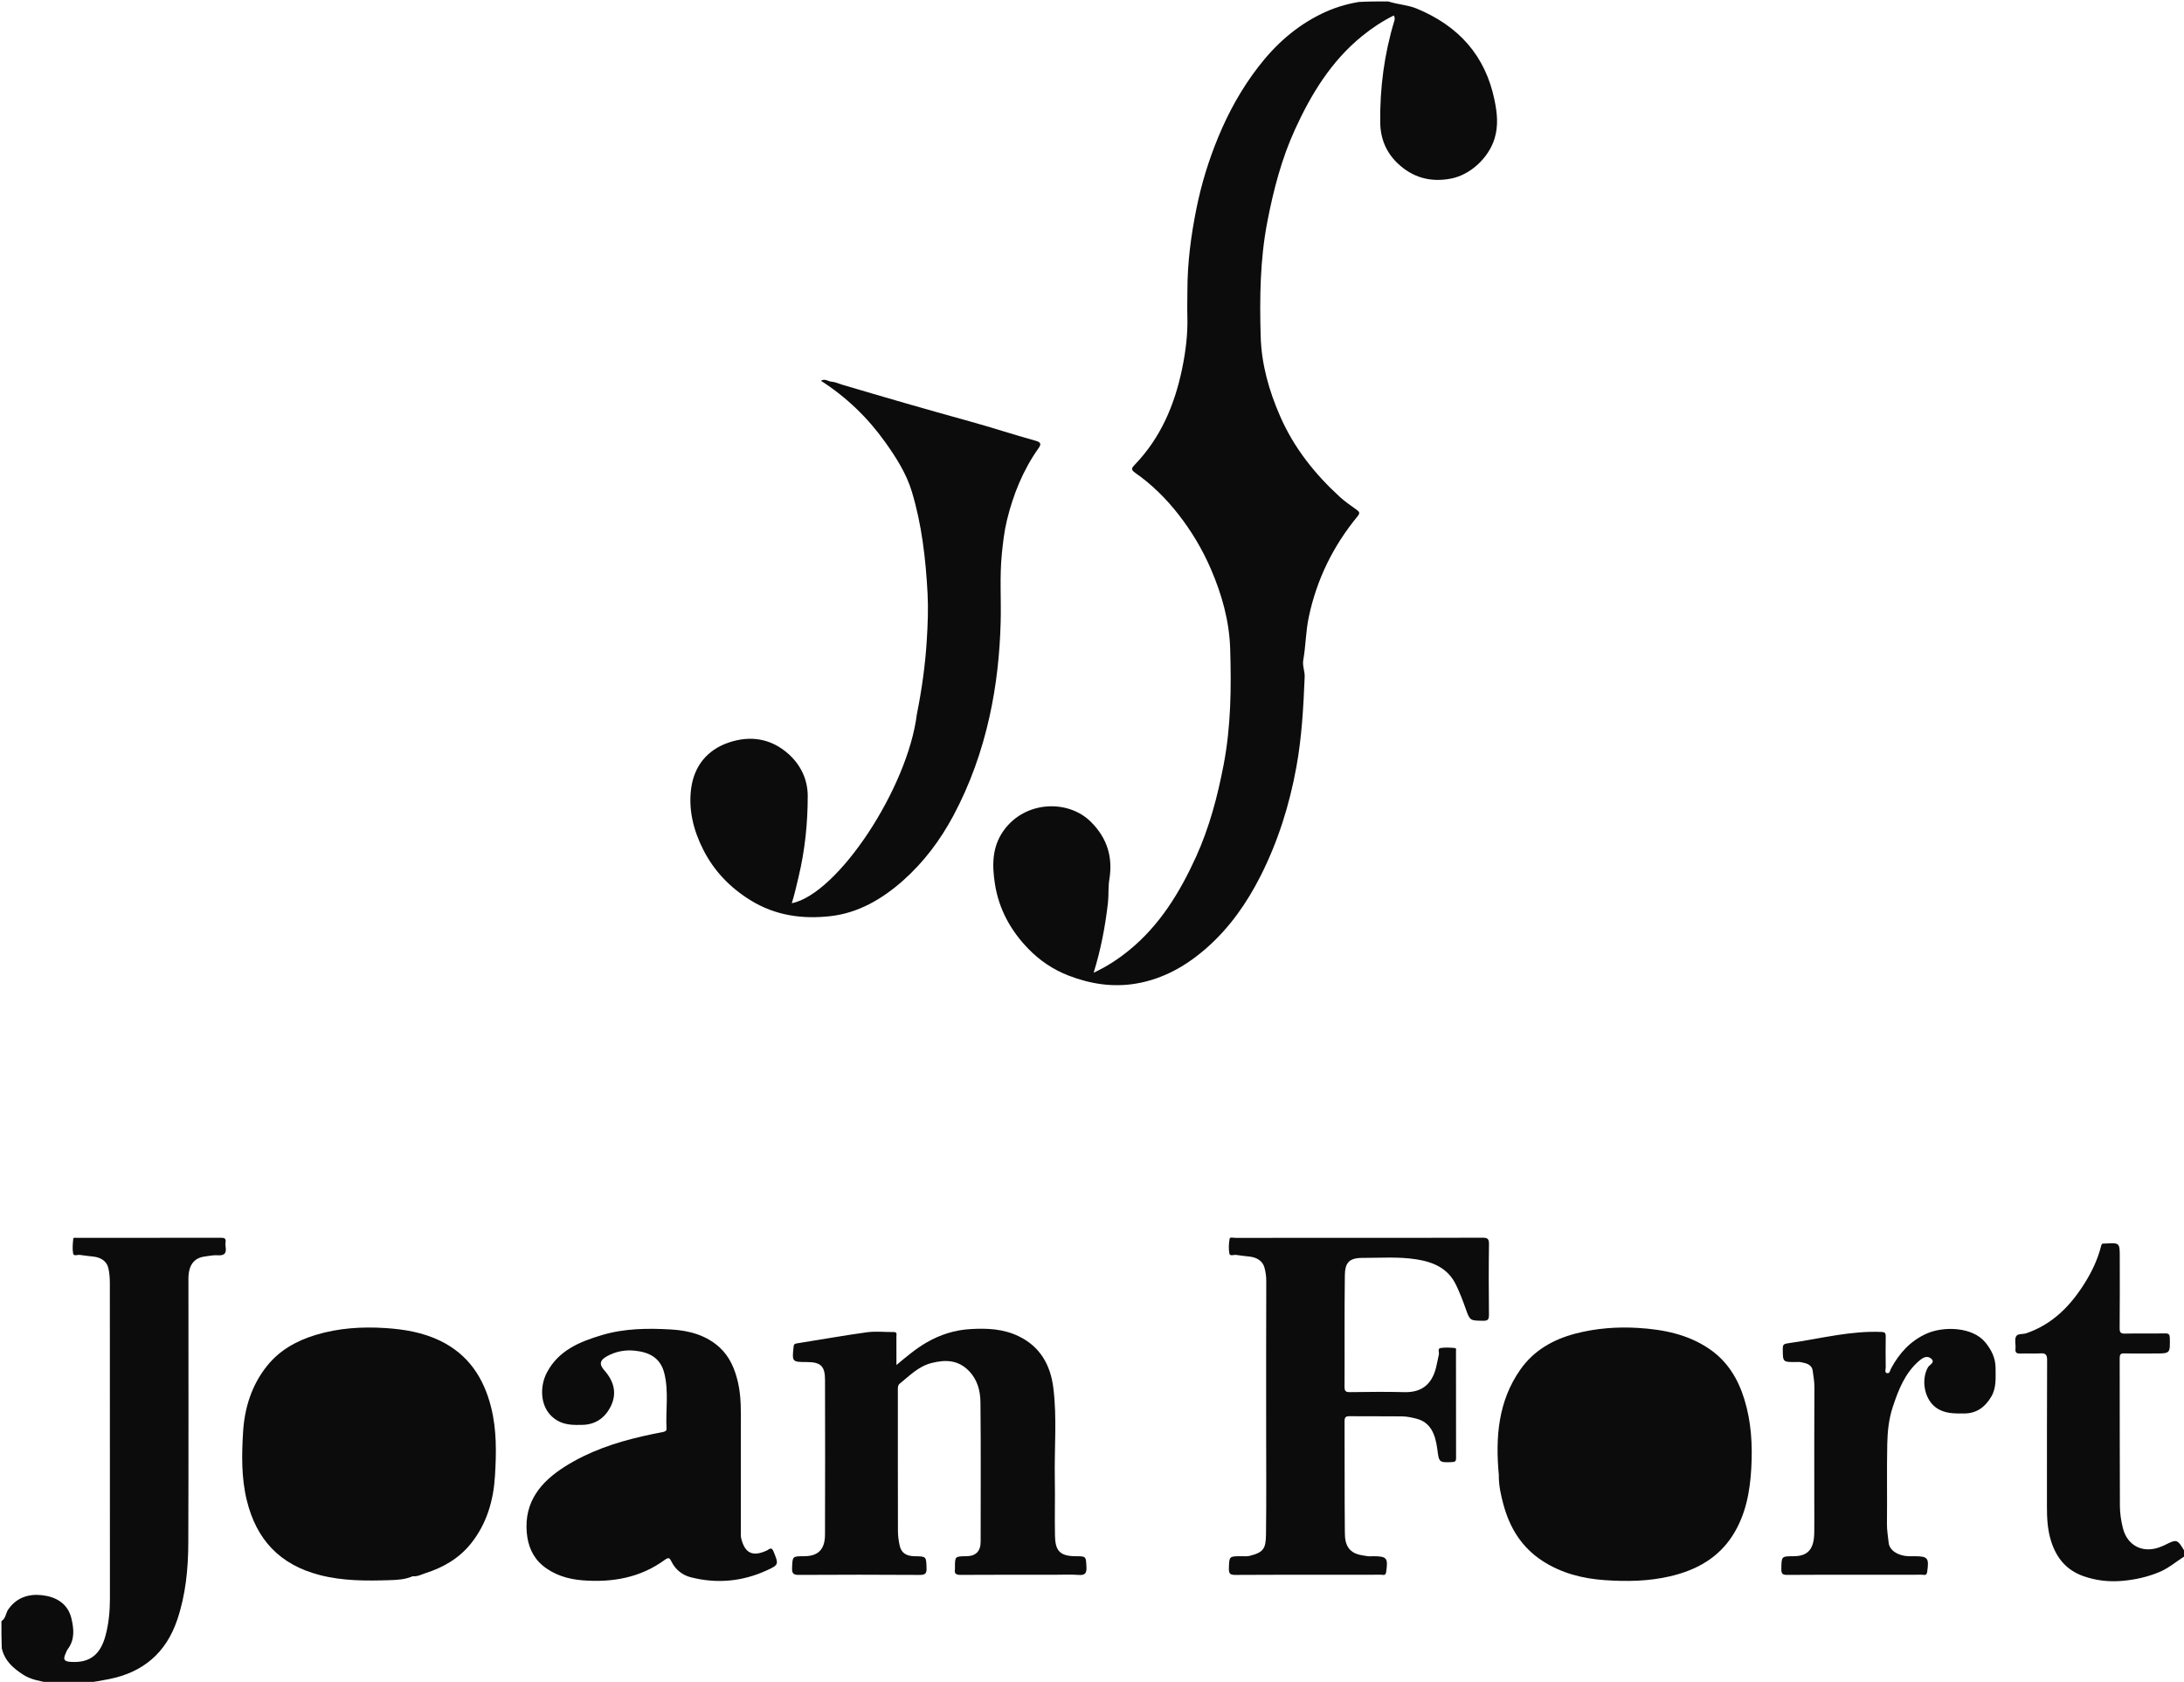 <svg version="1.1" id="Layer_1" xmlns="http://www.w3.org/2000/svg" xmlns:xlink="http://www.w3.org/1999/xlink" x="0px" y="0px"
	 width="100%" viewBox="0 0 1530 1178" enable-background="new 0 0 1530 1178" xml:space="preserve">
<path fill="" opacity="1" stroke="none" 
	d="
M1530.585,1089.867 
	C1531,1118.159 1530.922,1146.318 1531.095,1174.476 
	C1531.117,1178.167 1530.336,1179.099 1526.526,1179.098 
	C1249.104,1178.991 971.682,1179 694.26,1179 
	C483.486,1179 272.711,1179 61.469,1179 
	C61.672,1176 64.285,1176.701 66.224,1176.422 
	C76.166,1174.993 85.985,1173.054 94.88,1168.169 
	C110.54,1159.567 119.851,1146.069 124.427,1129.03 
	C128.515,1113.81 130.352,1098.236 130.411,1082.571 
	C130.64,1021.76 130.503,960.947 130.508,900.135 
	C130.508,896.972 130.419,893.804 131.091,890.676 
	C132.604,883.635 136.341,879.967 143.48,878.816 
	C146.601,878.314 149.752,877.971 152.889,877.559 
	C155.994,877.151 156.478,875.15 156.435,872.567 
	C156.391,869.9 155.136,868.573 152.468,868.557 
	C151.803,868.553 151.137,868.503 150.47,868.502 
	C119.814,868.49 89.158,868.493 58.502,868.502 
	C55.603,868.503 52.639,868.326 52.546,872.585 
	C52.482,875.519 53.36,877.319 56.603,877.657 
	C59.746,877.984 62.905,878.322 66.014,878.895 
	C73.017,880.183 76.448,883.825 77.551,890.764 
	C78.181,894.722 78.515,898.684 78.514,902.7 
	C78.489,974.841 78.539,1046.983 78.445,1119.124 
	C78.432,1129.122 77.675,1139.124 74.409,1148.705 
	C70.603,1159.873 62.907,1165.612 52.237,1165.456 
	C44.232,1165.34 42.147,1162.083 45.997,1155.13 
	C48.417,1150.761 49.613,1146.295 49.538,1141.309 
	C49.371,1130.31 44.026,1122.927 33.644,1119.774 
	C23.393,1116.662 12.346,1120.412 6.615,1128.829 
	C5.15,1130.981 4.626,1133.875 1.45,1135.042 
	C1,758.579 1.009,382.158 0.888,5.736 
	C0.887,1.655 1.735,0.89 5.762,0.891 
	C320.862,1.01 635.962,1 951.531,1 
	C952.039,3.22 950.148,3.124 948.842,3.401 
	C912.693,11.071 889.119,34.868 870.604,64.843 
	C851.733,95.394 841.718,129.117 836.395,164.366 
	C834.457,177.205 833.589,190.132 833.155,203.142 
	C832.645,218.384 833.943,233.681 831.381,248.886 
	C827.686,270.823 820.963,291.563 808.977,310.444 
	C805.649,315.686 801.24,320.029 797.278,324.739 
	C794.924,327.538 795.104,329.454 798.075,331.684 
	C817.6,346.341 832.675,364.832 843.971,386.353 
	C854.05,405.554 860.723,425.882 862.385,447.655 
	C865.102,483.25 863.414,518.563 854.959,553.351 
	C846.028,590.096 831.299,624.085 806.161,652.896 
	C796.428,664.052 784.846,672.971 771.834,680.03 
	C771.395,680.268 770.949,680.504 770.48,680.671 
	C769.099,681.164 767.613,682.144 766.281,680.929 
	C765.141,679.889 765.801,678.402 766.1,677.149 
	C767.413,671.641 769.038,666.219 770.28,660.684 
	C774.015,644.047 775.733,627.155 776.572,610.194 
	C777.608,589.263 764.629,571.255 745.805,567.13 
	C716.138,560.63 696.965,585.058 697.029,605.564 
	C697.143,641.935 724.246,676.647 759.436,685.564 
	C787.463,692.667 812.473,686.615 835.482,669.976 
	C853.54,656.918 866.862,639.765 877.688,620.587 
	C895.811,588.483 905.417,553.707 909.917,517.278 
	C911.39,505.356 911.199,493.363 912.604,481.461 
	C913.212,476.31 911.662,471.136 911.848,466.04 
	C912.194,456.583 912.738,447.095 914.397,437.734 
	C919.17,410.805 929.88,386.51 946.65,364.885 
	C950.885,359.424 950.78,359.418 945.542,355.3 
	C910.995,328.139 889.959,292.942 883.145,249.482 
	C881.73,240.457 881.75,231.258 881.58,222.089 
	C881.124,197.523 882.709,173.165 887.545,149.053 
	C893.861,117.563 904.611,87.754 921.884,60.554 
	C934.179,41.193 949.336,24.543 969.535,13.028 
	C970.258,12.616 970.947,12.136 971.7,11.782 
	C973.34,11.01 975.115,9.719 976.831,10.993 
	C978.554,12.272 977.989,14.327 977.48,16.101 
	C972.825,32.337 970.232,48.951 968.645,65.72 
	C967.861,74.013 967.537,82.463 968.668,90.67 
	C970.773,105.947 979.474,116.877 993.958,122.102 
	C1008.909,127.495 1022.834,124.935 1034.762,113.857 
	C1047.211,102.295 1049.111,87.952 1046.179,72.113 
	C1039.696,37.108 1013.83,10.766 978.935,3.829 
	C976.879,3.42 974.524,3.686 972.973,1.396 
	C1157.451,1 1341.902,1.02 1526.353,0.876 
	C1530.623,0.873 1531.097,2.008 1531.096,5.85 
	C1530.993,365.921 1531,725.992 1531,1086.531 
	C1528.921,1087.209 1527.984,1085.618 1527.245,1084.23 
	C1525.256,1080.495 1522.645,1080.533 1519.379,1082.387 
	C1516.325,1084.121 1513.058,1085.367 1509.576,1086.001 
	C1498.566,1088.008 1490.169,1083.116 1486.545,1072.517 
	C1484.252,1065.812 1483.679,1058.78 1483.637,1051.822 
	C1483.438,1019.505 1483.529,987.186 1483.565,954.869 
	C1483.573,947.336 1484.357,946.602 1491.893,946.557 
	C1499.056,946.514 1506.222,946.42 1513.381,946.595 
	C1517.355,946.691 1518.68,944.97 1518.579,941.207 
	C1518.447,936.28 1517.998,935.539 1513.306,935.479 
	C1505.811,935.384 1498.313,935.524 1490.817,935.425 
	C1484.613,935.344 1483.62,934.379 1483.583,928.047 
	C1483.486,911.722 1483.601,895.396 1483.501,879.071 
	C1483.486,876.481 1484.568,873.097 1480.173,872.505 
	C1475.704,871.904 1473.793,872.882 1472.287,877.314 
	C1467.219,892.229 1459.141,905.388 1448.437,916.807 
	C1440.125,925.676 1430.132,932.277 1418.239,935.562 
	C1415.413,936.342 1413.458,937.468 1413.434,940.881 
	C1413.403,945.477 1414.095,946.425 1418.783,946.532 
	C1422.446,946.616 1426.112,946.548 1429.777,946.585 
	C1433.434,946.622 1435.346,948.302 1435.392,952.037 
	C1435.414,953.869 1435.451,955.701 1435.451,957.534 
	C1435.454,992.017 1435.473,1026.501 1435.429,1060.984 
	C1435.423,1065.857 1435.985,1070.637 1437.197,1075.323 
	C1442.118,1094.354 1454.272,1104.012 1473.897,1105.668 
	C1492.964,1107.277 1510.233,1103.114 1525.676,1091.715 
	C1527.02,1090.723 1528.397,1089.768 1530.585,1089.867 
z"/>
<path fill="#0C0C0C" opacity="1" stroke="none" 
	d="
M972.531,1 
	C979.295,3.216 986.087,3.393 992.326,5.961 
	C1021.656,18.033 1040.631,38.79 1047.042,70.353 
	C1048.843,79.216 1049.757,87.872 1047.089,96.821 
	C1043.06,110.337 1030.337,122.4 1016.49,125.088 
	C1001.917,127.918 989.307,124.23 978.885,114.175 
	C971.079,106.643 967.07,97.091 966.924,85.875 
	C966.608,61.543 969.766,37.754 976.831,14.473 
	C977.162,13.382 977.24,12.204 976.404,10.847 
	C968.446,14.797 961.105,19.652 954.198,25.265 
	C932.562,42.847 918.491,65.945 907.147,90.79 
	C897.77,111.329 892.128,133.074 887.834,155.286 
	C882.687,181.907 882.415,208.716 883.163,235.554 
	C883.707,255.082 888.977,273.685 896.853,291.674 
	C906.543,313.807 921.154,332.084 938.78,348.188 
	C942.353,351.452 946.441,354.161 950.362,357.03 
	C952.315,358.46 952.978,359.279 950.975,361.712 
	C933.901,382.459 922.407,405.878 916.838,432.319 
	C914.738,442.287 914.77,452.399 913,462.335 
	C912.286,466.345 914.147,470.142 913.986,474.091 
	C913.126,495.196 911.99,516.22 908.193,537.12 
	C903.323,563.927 895.246,589.549 882.958,613.796 
	C873.545,632.369 861.683,649.336 846.091,663.264 
	C831.694,676.126 815.258,685.631 795.923,688.909 
	C779.665,691.666 763.961,689.244 748.558,683.303 
	C737.714,679.12 728.327,672.703 720.484,664.646 
	C708.127,651.95 699.69,636.798 696.955,618.865 
	C694.967,605.828 694.955,593.256 703.001,581.895 
	C717.987,560.738 748.299,559.715 764.279,575.687 
	C775.657,587.058 779.754,600.36 777.128,616.141 
	C776.242,621.458 776.79,626.941 776.165,632.394 
	C774.289,648.773 771.254,664.859 766.158,681.294 
	C775.378,677.03 783.322,671.801 790.795,665.735 
	C812.441,648.163 826.526,625.066 837.845,600.211 
	C847.2,579.67 852.93,557.962 857.2,535.724 
	C862.378,508.752 862.631,481.613 861.8,454.453 
	C861.204,434.973 855.981,416.318 848.176,398.305 
	C842.223,384.568 834.626,371.906 825.507,360.234 
	C816.881,349.195 806.886,339.273 795.328,331.228 
	C792.109,328.988 792.707,327.845 794.828,325.646 
	C813.029,306.782 822.821,283.802 828.094,258.465 
	C830.643,246.22 832.177,233.894 831.809,221.471 
	C831.63,215.435 831.833,209.459 831.834,203.456 
	C831.839,184.04 834.358,164.917 838.172,146.007 
	C841.633,128.849 846.784,112.111 853.513,95.859 
	C860.77,78.332 869.841,61.991 881.438,46.918 
	C893.587,31.127 907.998,18.264 925.957,9.569 
	C934.106,5.624 942.693,2.911 951.861,1.384 
	C958.688,1 965.375,1 972.531,1 
z"/>
<path fill="#0C0C0C" opacity="1" stroke="none" 
	d="
M1,1135.468 
	C4.145,1133.509 3.987,1129.893 5.683,1127.417 
	C11.617,1118.749 20.337,1116.245 29.511,1117.301 
	C39.049,1118.399 47.54,1123.001 50.049,1133.624 
	C51.785,1140.976 52.498,1148.451 47.444,1155.124 
	C46.776,1156.005 46.442,1157.143 45.97,1158.17 
	C44.057,1162.331 44.88,1163.683 49.504,1164 
	C63.387,1164.952 70.43,1158.387 73.859,1145.823 
	C76.174,1137.34 77.01,1128.51 77.008,1119.652 
	C76.994,1046.182 77.015,972.711 76.956,899.241 
	C76.953,895.496 76.755,891.641 75.857,888.033 
	C74.617,883.052 70.36,880.767 65.742,880.173 
	C62.521,879.758 59.244,879.496 56.021,878.968 
	C54.36,878.696 51.612,880.128 51.223,877.977 
	C50.615,874.62 50.995,871.039 51.321,867.588 
	C51.413,866.618 53.06,867.016 54.005,867.015 
	C87.658,866.997 121.311,867.023 154.964,866.952 
	C157.323,866.947 158.361,867.538 158.022,869.986 
	C157.886,870.966 157.874,872.001 158.022,872.978 
	C158.673,877.297 157.84,879.597 152.499,879.219 
	C149.578,879.012 146.335,879.667 143.28,880.1 
	C135.65,881.182 132.004,886.43 132.003,895.672 
	C131.997,957.314 132.145,1018.956 131.91,1080.597 
	C131.841,1098.851 130.101,1116.989 124.169,1134.5 
	C116.29,1157.759 100.255,1171.367 76.276,1176.093 
	C71.304,1177.073 66.368,1177.975 61.156,1178.603 
	C55.645,1179 50.29,1179 44.468,1179 
	C41.921,1177.969 39.721,1178.67 37.289,1178.777 
	C36.556,1179 36.111,1179 35.333,1179 
	C28.601,1177.468 21.946,1176.684 16.262,1172.988 
	C9.334,1168.484 3.174,1163.316 1.222,1154.301 
	C1,1147.979 1,1141.958 1,1135.468 
z"/>
<path fill="#0C0C0C" opacity="1" stroke="none" 
	d="
M1531,1089.625 
	C1524.725,1093.576 1519.263,1098.42 1512.451,1101.21 
	C1504.292,1104.553 1496.001,1106.413 1487.16,1107.232 
	C1477.543,1108.122 1468.457,1107.088 1459.533,1103.957 
	C1447.673,1099.796 1440.607,1091.285 1436.857,1079.321 
	C1434.351,1071.325 1433.971,1063.313 1433.982,1055.12 
	C1434.025,1020.971 1433.918,986.821 1434.108,952.673 
	C1434.131,948.589 1432.889,947.666 1429.15,947.926 
	C1424.674,948.238 1420.155,947.866 1415.664,948.051 
	C1413.052,948.159 1411.632,947.731 1411.943,944.64 
	C1412.224,941.835 1411.202,938.618 1412.256,936.251 
	C1413.338,933.824 1417.014,934.699 1419.478,933.854 
	C1438.243,927.423 1450.977,914.144 1461.062,897.707 
	C1465.884,889.845 1469.708,881.595 1471.943,872.653 
	C1472.25,871.425 1472.607,870.941 1473.784,871.002 
	C1474.116,871.019 1474.451,871.017 1474.783,870.998 
	C1485,870.398 1485,870.397 1485,880.793 
	C1485,897.284 1485.094,913.777 1484.918,930.267 
	C1484.884,933.413 1485.743,934.145 1488.787,934.076 
	C1498.111,933.867 1507.445,934.102 1516.77,933.936 
	C1519.448,933.888 1520.022,934.74 1520.068,937.288 
	C1520.261,948.002 1520.353,948 1509.7,948 
	C1502.537,948 1495.37,948.13 1488.213,947.934 
	C1485.497,947.859 1484.944,948.784 1484.949,951.308 
	C1485.025,985.79 1484.915,1020.273 1485.092,1054.754 
	C1485.119,1059.908 1485.925,1065.166 1487.153,1070.184 
	C1490.323,1083.131 1501.958,1088.504 1514.391,1083.119 
	C1514.986,1082.861 1515.599,1082.639 1516.179,1082.35 
	C1525.203,1077.858 1525.202,1077.856 1530.655,1086.906 
	C1531,1087.75 1531,1088.5 1531,1089.625 
z"/>
<path fill="" opacity="1" stroke="none" 
	d="
M1,1154.469 
	C4.403,1157.743 5.734,1162.75 9.62,1166.413 
	C16.015,1172.44 23.395,1175.592 31.784,1176.943 
	C32.984,1177.136 33.993,1177.314 34.889,1178.625 
	C24.579,1179 14.156,1178.91 3.737,1179.069 
	C1.408,1179.105 0.86,1178.642 0.927,1176.275 
	C1.129,1169.167 1,1162.05 1,1154.469 
z"/>
<path fill="" opacity="1" stroke="none" 
	d="
M37.437,1179 
	C39.055,1177.086 41.459,1178.249 43.865,1178.618 
	C41.958,1179 39.917,1179 37.437,1179 
z"/>
<path fill="#0C0C0C" opacity="1" stroke="none" 
	d="
M642.296,500.318 
	C645.811,482.818 648.217,465.611 649.275,448.125 
	C649.927,437.34 650.383,426.553 649.816,415.865 
	C648.535,391.678 645.81,367.536 638.774,344.284 
	C634.953,331.657 627.748,320.346 620.04,309.567 
	C607.836,292.502 592.983,278.161 575.112,266.71 
	C577.949,264.898 580.146,267.171 582.524,267.327 
	C585.023,267.491 587.451,268.693 589.915,269.424 
	C619.622,278.238 649.38,286.869 679.256,295.104 
	C694.722,299.367 709.968,304.432 725.436,308.692 
	C729.415,309.788 729.462,311.232 727.566,313.902 
	C716.704,329.203 709.807,346.293 705.407,364.366 
	C703.533,372.068 702.637,380.015 701.838,387.977 
	C700.24,403.909 701.451,419.826 701.019,435.74 
	C700.415,457.978 698.085,479.93 693.251,501.737 
	C687.848,526.109 679.629,549.314 667.906,571.253 
	C658.772,588.348 647.23,603.785 632.697,616.692 
	C618.093,629.663 601.327,639.468 581.804,641.681 
	C562.336,643.888 543.278,641.386 525.794,630.573 
	C511.331,621.629 500.197,610.026 492.611,595.041 
	C485.796,581.578 482.158,567.056 484.215,552.068 
	C486.339,536.59 495.365,525.278 510.356,520.139 
	C525.71,514.875 540.364,517.216 552.592,528.293 
	C561.032,535.939 565.853,546.089 565.853,557.516 
	C565.855,576.642 563.902,595.625 559.412,614.318 
	C557.959,620.371 556.626,626.47 554.681,632.658 
	C587.1,626.037 635.935,551.856 642.296,500.318 
z"/>
<path fill="#0C0C0C" opacity="1" stroke="none" 
	d="
M738,1103 
	C716.007,1103 694.513,1102.928 673.021,1103.077 
	C669.782,1103.099 668.408,1102.284 668.992,1099.001 
	C669.05,1098.678 669,1098.336 669,1098.003 
	C668.988,1090.074 668.988,1090.074 677.009,1090 
	C683.607,1089.939 686.992,1086.513 686.995,1079.79 
	C687.007,1047.3 687.197,1014.809 686.861,982.323 
	C686.778,974.259 684.831,966.352 678.69,960.12 
	C671.139,952.457 662.389,952.221 652.677,954.655 
	C643.541,956.944 637.387,963.434 630.482,968.966 
	C628.945,970.198 628.986,971.73 628.987,973.408 
	C629.005,1006.398 628.965,1039.387 629.053,1072.376 
	C629.062,1075.781 629.539,1079.243 630.274,1082.574 
	C631.395,1087.66 634.808,1089.912 640.687,1090 
	C649.018,1090.125 648.807,1090.132 649.092,1098.195 
	C649.227,1102.019 648.278,1103.131 644.283,1103.103 
	C616.127,1102.909 587.968,1102.926 559.811,1103.088 
	C556.023,1103.109 554.728,1102.324 554.893,1098.289 
	C555.229,1090.026 554.978,1090.016 563.22,1090 
	C573.143,1089.982 577.917,1085.348 577.953,1074.825 
	C578.076,1038.67 578.05,1002.515 577.966,966.36 
	C577.944,956.802 574.893,954.022 565.281,954 
	C554.855,953.977 554.836,953.9 555.948,943.263 
	C556.12,941.615 556.521,941.196 558.211,940.932 
	C574.545,938.389 590.817,935.413 607.189,933.161 
	C613.403,932.306 619.832,933.034 626.163,932.993 
	C628.761,932.975 627.959,934.89 627.971,936.184 
	C628.034,942.618 628,949.052 628,956.079 
	C635.038,950.202 641.516,944.706 648.969,940.382 
	C658.676,934.75 668.834,931.524 680.082,930.895 
	C691.686,930.245 702.884,930.729 713.612,935.911 
	C728.785,943.24 735.875,956.089 737.888,971.916 
	C740.579,993.069 738.54,1014.384 738.952,1035.624 
	C739.21,1048.948 738.793,1062.285 739.067,1075.609 
	C739.277,1085.751 742.113,1089.957 753.475,1089.995 
	C761.003,1090.021 760.705,1090.018 761.111,1097.482 
	C761.358,1102.03 760.055,1103.451 755.487,1103.103 
	C749.855,1102.673 744.165,1103 738,1103 
z"/>
<path fill="#0C0C0C" opacity="1" stroke="none" 
	d="
M936,867 
	C970.489,867 1004.478,867.064 1038.466,866.908 
	C1042.151,866.891 1043.157,867.695 1043.103,871.487 
	C1042.864,887.978 1042.911,904.475 1043.077,920.968 
	C1043.109,924.189 1042.32,925.139 1039.011,925.089 
	C1029.726,924.95 1029.748,925.107 1026.643,916.229 
	C1024.737,910.779 1022.619,905.441 1020.132,900.19 
	C1014.471,888.233 1004.098,883.923 992.185,882.054 
	C979.679,880.091 967.036,881.079 954.453,881.052 
	C944.63,881.031 942.248,884.966 942.132,893.35 
	C941.771,919.336 942.067,945.331 941.914,971.322 
	C941.895,974.563 942.907,975.105 945.843,975.068 
	C958.503,974.909 971.174,974.742 983.827,975.079 
	C994.659,975.368 1002.668,970.823 1005.948,958.169 
	C1006.756,955.051 1007.247,951.852 1008.007,948.72 
	C1008.389,947.15 1006.778,944.54 1009.294,944.154 
	C1012.546,943.654 1015.951,943.888 1019.261,944.164 
	C1020.364,944.256 1019.987,945.844 1019.987,946.79 
	C1020.003,971.615 1019.972,996.44 1020.047,1021.265 
	C1020.054,1023.491 1019.347,1023.964 1017.22,1024.063 
	C1008.064,1024.49 1008.116,1024.247 1006.905,1014.999 
	C1005.489,1004.189 1002.034,996.082 992.092,993.618 
	C988.963,992.842 985.726,992.118 982.528,992.072 
	C970.202,991.894 957.87,992.083 945.542,991.937 
	C942.764,991.904 941.922,992.608 941.934,995.479 
	C942.047,1021.136 941.879,1046.796 942.13,1072.452 
	C942.168,1076.34 942.238,1080.632 944.683,1084.135 
	C947.911,1088.759 953.08,1089.182 958.018,1089.969 
	C959.318,1090.176 960.679,1090 962.011,1090 
	C971.612,1090 972.508,1091.238 971.076,1101.036 
	C970.656,1103.905 968.84,1102.95 967.456,1102.96 
	C957.293,1103.034 947.13,1103 936.966,1103 
	C913.141,1103 889.315,1102.903 865.491,1103.1 
	C861.716,1103.131 860.781,1102.183 860.901,1098.469 
	C861.175,1090.007 860.961,1090.012 869.542,1089.991 
	C871.531,1089.986 873.611,1090.221 875.496,1089.743 
	C885.251,1087.268 886.763,1084.655 886.895,1074.626 
	C887.217,1050.138 887,1025.644 887,1001.152 
	C887,966.497 886.951,931.841 887.083,897.187 
	C887.095,894.011 886.63,890.95 885.869,888.019 
	C884.579,883.044 880.342,880.769 875.725,880.172 
	C872.505,879.756 869.226,879.494 866.004,878.968 
	C864.347,878.697 861.606,880.128 861.22,877.959 
	C860.622,874.601 860.819,870.979 861.406,867.595 
	C861.632,866.291 864.099,867.034 865.524,867.031 
	C888.849,866.987 912.175,867 936,867 
z"/>
<path fill="#0C0C0C" opacity="1" stroke="none" 
	d="
M1050,1033.128 
	C1047.563,1006.696 1049.496,981.55 1065.023,959.349 
	C1074.474,945.834 1088.085,938.14 1103.756,934.056 
	C1118.148,930.306 1132.923,929.202 1147.7,930.11 
	C1165.423,931.2 1182.647,934.604 1197.703,944.97 
	C1210.236,953.599 1217.599,965.801 1222.004,980.063 
	C1226.863,995.794 1227.768,1012 1226.875,1028.233 
	C1225.966,1044.766 1222.984,1061.021 1213.888,1075.318 
	C1203.661,1091.395 1188.226,1099.781 1170.071,1104.043 
	C1154.961,1107.589 1139.584,1107.814 1124.353,1106.764 
	C1108.88,1105.697 1093.884,1101.981 1080.454,1093.206 
	C1065.716,1083.576 1057.458,1069.758 1053.088,1053.279 
	C1051.39,1046.875 1049.901,1040.33 1050,1033.128 
z"/>
<path fill="#0C0C0C" opacity="1" stroke="none" 
	d="
M289.133,1104.024 
	C283.711,1106.385 278.13,1106.604 272.964,1106.768 
	C256.567,1107.286 240.213,1107.388 223.978,1103.185 
	C196.109,1095.972 179.656,1078.534 172.889,1050.836 
	C169.021,1035.001 169.333,1018.977 170.283,1003.11 
	C171.294,986.234 176.28,970.064 187.193,956.541 
	C196.037,945.583 207.86,939.039 221.221,934.991 
	C237.139,930.169 253.513,929.142 269.888,930.186 
	C283.069,931.027 296.238,933.217 308.358,939.098 
	C327.975,948.616 338.815,964.909 344.019,985.568 
	C348.025,1001.475 347.732,1017.723 346.752,1033.777 
	C345.711,1050.825 341.084,1067.112 330.047,1080.954 
	C321.62,1091.524 310.564,1097.891 297.973,1101.9 
	C295.25,1102.767 292.624,1104.357 289.133,1104.024 
z"/>
<path fill="#0C0C0C" opacity="1" stroke="none" 
	d="
M541.797,1086.435 
	C545.606,1095.786 545.7,1095.991 537.059,1099.95 
	C519.891,1107.815 501.942,1109.392 483.748,1104.699 
	C478.194,1103.266 473.222,1099.465 470.47,1093.891 
	C469.201,1091.32 468.58,1090.458 465.617,1092.621 
	C448.48,1105.13 428.83,1108.492 408.202,1106.892 
	C397.997,1106.1 388.131,1103.165 380.105,1096.464 
	C373.101,1090.617 369.811,1082.509 369.028,1073.509 
	C367.136,1051.778 378.968,1037.757 395.953,1027.069 
	C412.579,1016.608 430.965,1010.361 450.028,1006.011 
	C454.741,1004.935 459.471,1003.917 464.225,1003.045 
	C465.725,1002.769 467.012,1002.272 466.932,1000.749 
	C466.253,987.759 468.626,974.677 465.36,961.751 
	C462.622,950.918 454.754,947.108 444.838,946.056 
	C437.922,945.323 431.231,946.556 425.087,950.003 
	C420.216,952.736 419.598,955.571 423.326,959.766 
	C430.397,967.722 432.533,976.497 427.34,986.043 
	C423.288,993.494 416.799,997.815 407.996,998.004 
	C401.958,998.133 396.006,998.199 390.467,994.997 
	C378.01,987.796 377.708,971.681 383.069,961.45 
	C391.304,945.733 406.21,939.701 421.893,935.054 
	C437.707,930.368 454.076,930.248 470.294,931.198 
	C482.582,931.917 494.64,935.077 504.112,943.749 
	C511.216,950.253 514.843,958.928 516.984,968.193 
	C519.341,978.395 519.025,988.786 519.011,999.157 
	C518.978,1023.81 518.996,1048.463 519.01,1073.115 
	C519.011,1074.603 518.915,1076.149 519.264,1077.569 
	C521.844,1088.059 527.417,1090.586 537.372,1085.901 
	C538.792,1085.233 540.335,1083.131 541.797,1086.435 
z"/>
<path fill="#0C0C0C" opacity="1" stroke="none" 
	d="
M1271,1052 
	C1271,1024.841 1270.934,998.182 1271.074,971.524 
	C1271.094,967.703 1270.406,964.032 1269.928,960.319 
	C1269.298,955.415 1265.123,954.816 1261.318,954.042 
	C1260.198,953.813 1258.992,954.001 1257.826,954 
	C1248.862,953.994 1248.995,953.993 1248.923,944.813 
	C1248.9,941.862 1249.584,941.256 1252.655,940.837 
	C1264.038,939.283 1275.308,936.915 1286.667,935.165 
	C1297.074,933.561 1307.538,932.463 1318.125,932.917 
	C1320.696,933.027 1321.078,933.926 1321.043,936.142 
	C1320.928,943.305 1320.959,950.471 1321.036,957.634 
	C1321.051,959.02 1320.195,961.138 1321.668,961.676 
	C1323.871,962.481 1324.058,959.863 1324.719,958.625 
	C1330.475,947.845 1338.291,939.197 1349.608,934.118 
	C1361.583,928.743 1381.916,929.294 1390.845,940.259 
	C1395.192,945.597 1398.01,951.333 1397.996,958.291 
	C1397.983,965.127 1398.672,972.067 1394.926,978.345 
	C1390.634,985.539 1384.73,990.007 1375.983,990.02 
	C1369.118,990.03 1362.404,990.296 1356.285,985.917 
	C1347.995,979.984 1345.692,966.204 1350.684,957.612 
	C1351.692,955.876 1356.146,954.178 1352.668,951.44 
	C1349.717,949.117 1346.599,951.247 1344.217,953.331 
	C1334.434,961.886 1329.952,973.502 1325.997,985.406 
	C1323.198,993.831 1322.302,1002.611 1322.119,1011.338 
	C1321.73,1029.991 1322.131,1048.659 1321.905,1067.317 
	C1321.85,1071.813 1322.645,1076.149 1323.096,1080.538 
	C1323.637,1085.793 1329.264,1089.53 1336.501,1089.986 
	C1337.995,1090.08 1339.499,1090 1340.999,1090 
	C1350.632,1090 1351.492,1091.192 1350.077,1101.025 
	C1349.664,1103.891 1347.857,1102.956 1346.468,1102.962 
	C1333.306,1103.026 1320.143,1103 1306.98,1103 
	C1288.652,1103 1270.323,1102.913 1251.997,1103.081 
	C1248.711,1103.11 1247.866,1102.22 1247.916,1098.977 
	C1248.054,1090.035 1247.895,1090.033 1256.535,1090 
	C1266.502,1089.962 1270.812,1085.102 1270.981,1073.494 
	C1271.083,1066.497 1271,1059.498 1271,1052 
z"/>
<path fill="" opacity="1" stroke="none" 
	d="
M1173,1030.847 
	C1171.645,1045.521 1171.427,1059.929 1165.968,1073.4 
	C1160.244,1087.525 1151.98,1093.919 1138.464,1093.699 
	C1124.526,1093.472 1115.964,1088.108 1110.127,1072.73 
	C1105.786,1061.293 1104.267,1049.133 1104.094,1036.918 
	C1104.024,1031.954 1102.851,1027.063 1103.09,1022.177 
	C1103.949,1004.595 1103.69,986.831 1109.055,969.792 
	C1112.586,958.574 1117.712,948.587 1130.396,944.953 
	C1142.044,941.617 1156.016,946.742 1162.211,958.456 
	C1167.636,968.714 1169.739,979.614 1171.019,990.883 
	C1172.511,1004.006 1173.239,1017.159 1173,1030.847 
z"/>
<path fill="" opacity="1" stroke="none" 
	d="
M251.377,1092.987 
	C236.72,1088.76 231.234,1077.495 228.012,1064.445 
	C222.854,1043.555 223.392,1022.222 224.25,1001.046 
	C224.835,986.604 226.959,972.084 233.99,958.895 
	C239.08,949.346 247.039,944.477 257.72,944.021 
	C269.219,943.53 277.439,949.28 282.864,958.767 
	C288.043,967.822 289.567,978.083 291.102,988.342 
	C293.539,1004.631 293.515,1021.006 292.806,1037.31 
	C292.142,1052.614 290.778,1068.131 281.913,1081.499 
	C275.367,1091.369 265.963,1095.056 254.298,1093.022 
	C253.49,1092.881 252.636,1093 251.377,1092.987 
z"/>
<path fill="" opacity="1" stroke="none" 
	d="
M456.183,1081.344 
	C448.378,1084.119 441.115,1086.43 432.891,1083.21 
	C426.271,1080.618 422.547,1076.179 421.113,1069.838 
	C418.468,1058.151 420.713,1047.215 428.598,1038.041 
	C433.952,1031.812 441.207,1027.99 448.699,1024.751 
	C454.598,1022.199 460.664,1020.127 467,1018.308 
	C467,1036.237 466.967,1054.044 467.046,1071.849 
	C467.055,1073.864 466.639,1075.494 464.922,1076.493 
	C462.154,1078.104 459.291,1079.549 456.183,1081.344 
z"/>
</svg>